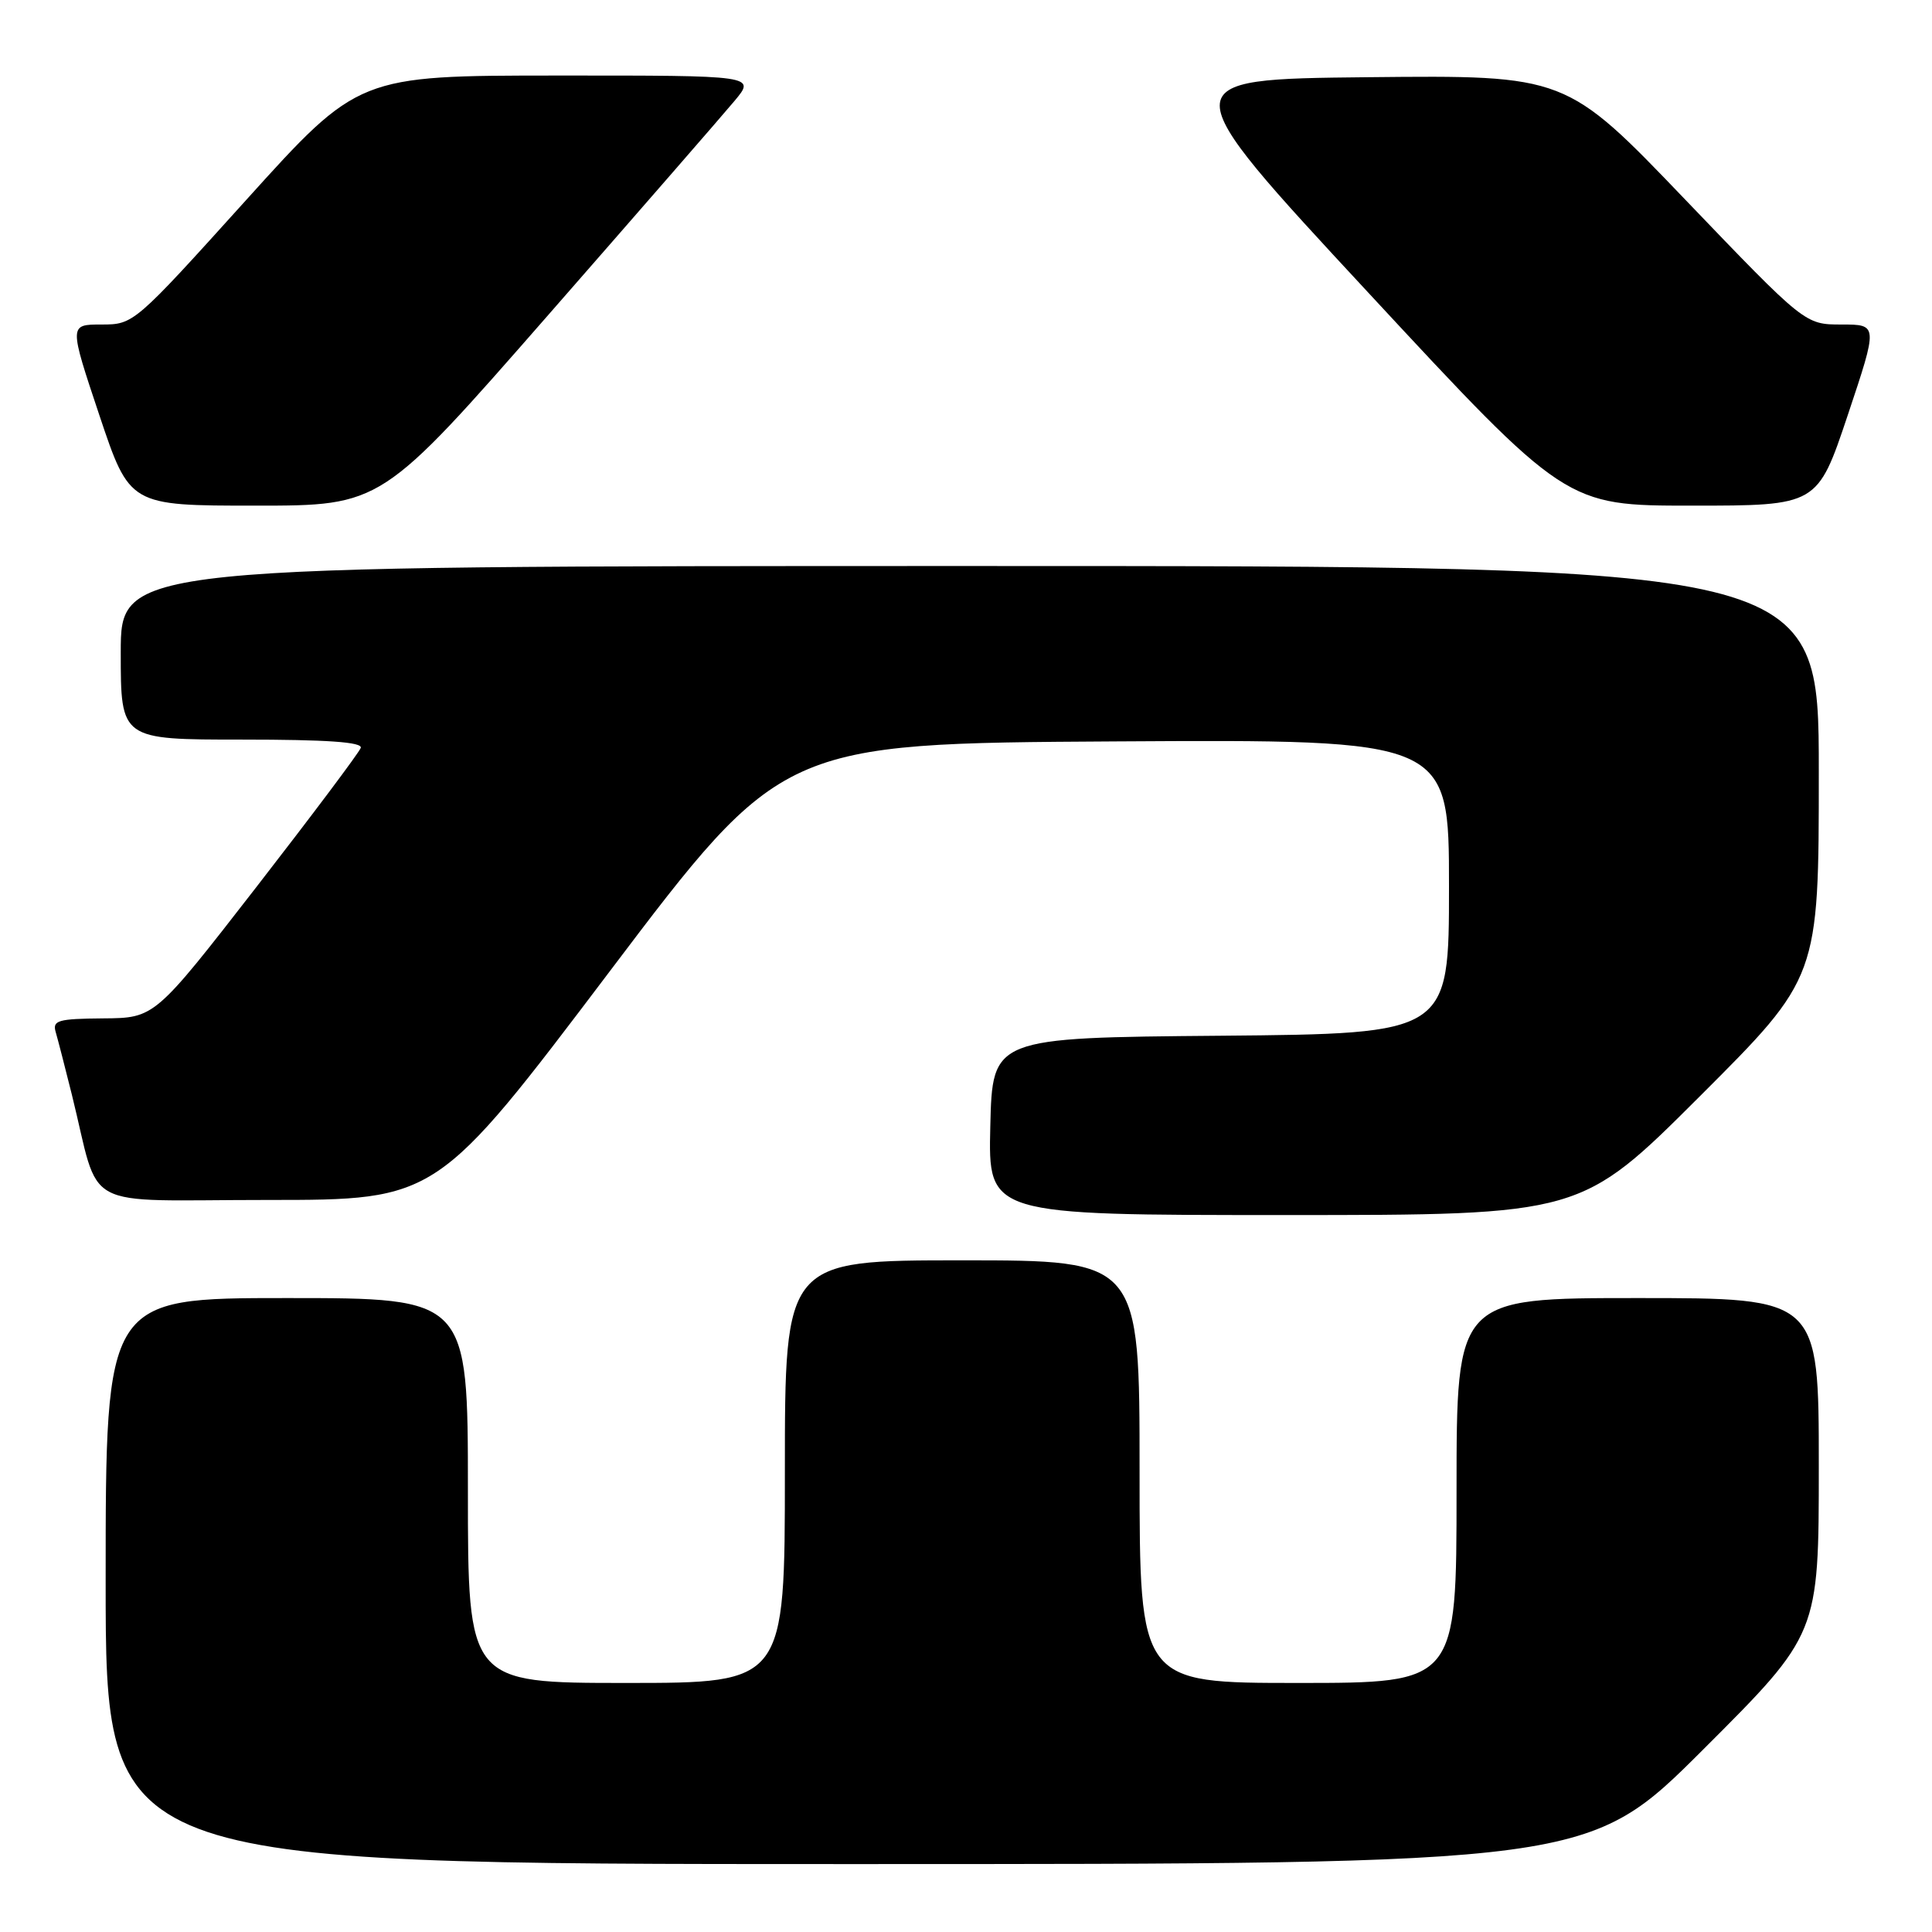 <?xml version="1.0" encoding="UTF-8" standalone="no"?>
<!DOCTYPE svg PUBLIC "-//W3C//DTD SVG 1.1//EN" "http://www.w3.org/Graphics/SVG/1.1/DTD/svg11.dtd" >
<svg xmlns="http://www.w3.org/2000/svg" xmlns:xlink="http://www.w3.org/1999/xlink" version="1.1" viewBox="0 0 256 256">
 <g >
 <path fill="currentColor"
d=" M 225.74 231.76 C 241.00 216.52 241.00 216.52 241.00 194.26 C 241.00 172.00 241.00 172.00 217.00 172.00 C 193.00 172.00 193.00 172.00 193.00 197.50 C 193.00 223.00 193.00 223.00 172.00 223.00 C 151.00 223.00 151.00 223.00 151.00 195.00 C 151.00 167.00 151.00 167.00 127.50 167.00 C 104.00 167.00 104.00 167.00 104.00 195.00 C 104.00 223.00 104.00 223.00 83.00 223.00 C 62.00 223.00 62.00 223.00 62.00 197.50 C 62.00 172.00 62.00 172.00 38.00 172.00 C 14.00 172.00 14.00 172.00 14.00 209.50 C 14.00 247.00 14.00 247.00 112.24 247.00 C 210.48 247.00 210.48 247.00 225.74 231.76 Z  M 225.24 145.26 C 241.00 129.52 241.00 129.52 241.00 102.26 C 241.00 75.00 241.00 75.00 128.50 75.00 C 16.00 75.00 16.00 75.00 16.00 86.50 C 16.00 98.00 16.00 98.00 32.08 98.00 C 43.32 98.00 48.06 98.33 47.80 99.10 C 47.60 99.70 41.37 108.00 33.97 117.54 C 20.50 134.89 20.50 134.89 13.68 134.94 C 7.67 134.99 6.93 135.21 7.38 136.75 C 7.66 137.71 8.62 141.43 9.51 145.00 C 13.42 160.76 10.16 159.00 35.48 159.00 C 57.89 159.00 57.89 159.00 80.76 128.75 C 103.63 98.50 103.63 98.50 147.82 98.24 C 192.00 97.98 192.00 97.98 192.00 117.47 C 192.00 136.97 192.00 136.97 161.75 137.24 C 131.50 137.50 131.50 137.50 131.22 149.25 C 130.94 161.00 130.94 161.00 170.21 161.00 C 209.48 161.00 209.48 161.00 225.24 145.26 Z  M 72.52 41.88 C 84.61 28.06 95.77 15.24 97.32 13.38 C 100.15 10.00 100.15 10.00 73.82 10.01 C 47.50 10.02 47.50 10.02 32.61 26.51 C 17.77 42.95 17.71 43.00 13.43 43.00 C 9.15 43.00 9.15 43.00 13.16 55.00 C 17.18 67.00 17.18 67.00 33.86 67.00 C 50.54 67.00 50.54 67.00 72.52 41.88 Z  M 244.84 55.00 C 248.85 43.00 248.85 43.00 244.01 43.00 C 239.17 43.00 239.17 43.00 223.33 26.48 C 207.50 9.96 207.50 9.96 181.28 10.23 C 155.07 10.50 155.07 10.50 181.28 38.75 C 207.49 67.00 207.49 67.00 224.16 67.00 C 240.82 67.00 240.82 67.00 244.84 55.00 Z "/>
</g>
</svg>
